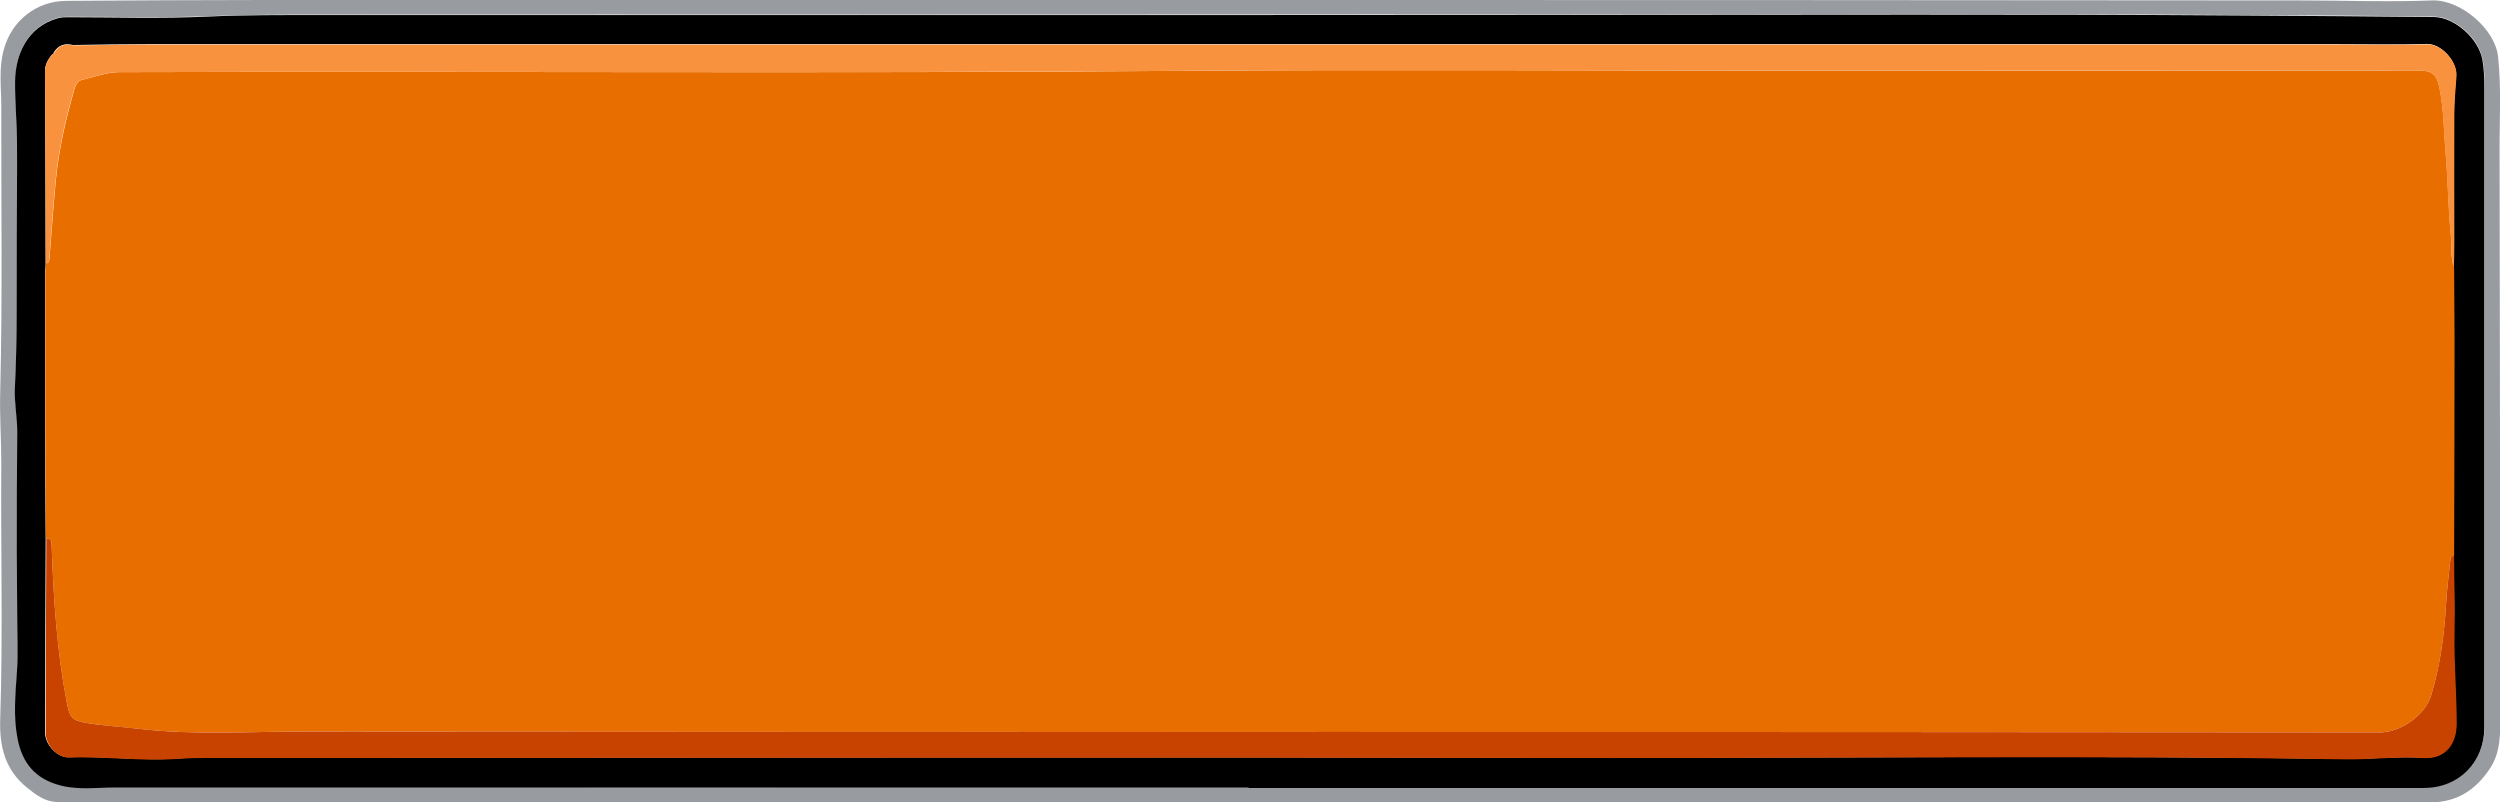 <?xml version="1.0" encoding="UTF-8"?>
<svg id="Layer_2" data-name="Layer 2" xmlns="http://www.w3.org/2000/svg" width="1160.9" height="372.6" viewBox="0 0 1160.9 372.6">
  <defs>
    <style>
      .cls-1 {
        fill: #e86e00;
      }

      .cls-2 {
        fill: #5e697e;
      }

      .cls-3 {
        fill: #c94300;
      }

      .cls-4 {
        fill: #333840;
        opacity: .5;
      }

      .cls-5 {
        fill: #f9923e;
      }
    </style>
  </defs>
  <g id="Top">
    <g>
      <path class="cls-4" d="m578.9,372.6c-158.1,0-316.3,0-474.4,0-26,0-51.9,0-77.9-.2-5.6,0-9.9-3.3-14.1-6.7C2.2,357.4-.3,346.4.1,334c1.3-39.7.2-79.4.5-119.1,0-10.9-.8-21.9-.5-32.8,1.1-44.2.4-88.4.5-132.5,0-8.9-1.3-17.9,1.2-26.7C5.4,9.6,16.9.5,30.7.4,61.3.2,92,0,122.6,0,263.6,0,404.6,0,545.6,0c174.3,0,348.6,0,522.9.2,20.3,0,40.6.8,60.9,0,13-.5,29.2,13.1,30.6,26.1,1.6,14.9.6,29.8.7,44.7.2,86.6.2,173.2.3,259.7,0,9.1.5,18.3-4.8,26.2-6.5,9.8-15.2,15.7-27.8,15.7-159.3-.1-318.6,0-477.9,0-23.8,0-47.6,0-71.4,0h0Zm.9-6.9c182,0,363.9,0,545.9,0,16.7,0,28-12.5,28-27.9,0-99.1,0-198.1,0-297.2,0-4.4,0-8.8-.9-13.2-1.8-9.7-12.9-19.6-22.5-19.7-29.7-.4-59.5-.6-89.2-.7-102-.7-204.1-.3-306.1-.3-105.7,0-211.4.1-317.1.1-89.5,0-179.1-.1-268.6,0-17.6,0-35.1,0-52.7.7-21.6.9-43.3.2-64.9.3-1.6,0-3.2,0-4.8.5C12.6,12.3,7.2,25.3,7.1,37.6c-.1,9.8.8,19.7.9,29.5.1,14.1,0,28.3-.1,42.4,0,23.5.3,47-.9,70.5-.3,6.8,1.2,13.4,1.1,20.2-.2,18.6-.2,37.2-.2,55.8,0,10.5.1,21.1.2,31.6,0,7.8.4,15.6-.1,23.4-.6,10.6-1.7,21.1.2,31.6,2.2,11.6,8.2,19,20.2,22,8.3,2.1,16.8.9,25.1.9,175.5.1,350.9,0,526.4,0Z"/>
      <path d="m579.8,365.7c-175.5,0-350.9,0-526.4,0-8.4,0-16.8,1.2-25.1-.9-11.9-3-18-10.4-20.2-22-2-10.4-.9-21-.2-31.6.5-7.8.1-15.6.1-23.4,0-10.5-.2-21.1-.2-31.6,0-18.6,0-37.2.2-55.8,0-6.8-1.4-13.4-1.1-20.2,1.2-23.5.8-47,.9-70.5,0-14.1.2-28.3.1-42.4,0-9.9-1-19.7-.9-29.5.1-12.3,5.6-25.3,19.8-29.3,1.7-.5,3.2-.5,4.8-.5,21.6,0,43.3.7,64.9-.3,17.6-.8,35.1-.7,52.7-.7,89.5,0,179.1,0,268.6,0,105.7,0,211.4,0,317.1-.1,102,0,204.1-.4,306.1.3,29.7.2,59.4.4,89.2.7,9.7.1,20.7,10.1,22.5,19.7.8,4.4.9,8.8.9,13.2,0,99.1,0,198.1,0,297.2,0,15.4-11.3,27.9-28,27.9-182,0-363.9,0-545.9,0ZM25,24.7c-.4.3-.7.6-1.1.9-1.7,2.2-3,4.5-3,7.5.2,29.7.2,59.4.3,89.1,0,1.8-.3,3.6-.3,5.4,0,22.3,0,44.7,0,67,0,18.4.2,36.8.3,55.3-.1,30.1-.3,60.1-.3,90.2,0,5.7,5.7,11.7,10.9,11.5,14.6-.5,29.2,1.2,43.8.9,5.5-.1,11-.7,16.4-.7,218.5,0,437.1-.3,655.6,0,113.7.1,227.3-1.1,341,.6,12.1.2,24.2-1.3,36.3-.6,11,.7,15.6-7.2,15.6-16,0-14.2-1.4-28.3-1-42.6.3-11.8,0-23.6-.2-35.4,0-33.8.2-67.6.2-101.4,0-10.8-.1-21.5-.2-32.3,0-3.7.2-7.3.2-11,0-20.1,0-40.2,0-60.3,0-5.8.5-11.7,1-17.5.6-6.7-6.8-15.1-13.6-14.9-13.8.4-27.6.1-41.4.1-338.9,0-677.8,0-1016.7,0-11.6,0-23.3.2-34.9.4-3.9-1-7,.1-9.1,3.7h0Z"/>
      <path class="cls-1" d="m21.3,250c-.1-18.4-.3-36.8-.3-55.3,0-22.3,0-44.7,0-67,0-1.8.2-3.6.3-5.4,1.6-.1,1.6-1.3,1.7-2.5,1-12.2,1.8-24.4,3-36.6,1.4-14.4,4.7-28.4,8.7-42.2.6-1.9,1.5-3.5,3.4-3.9,5.6-1.3,11-3.5,17-3.6,164.2-.5,328.5.7,492.7-.6,93.5-.7,187.1-.1,280.6-.1,97.9,0,195.7,0,293.6-.1,7.5,0,9.5,1.5,10.9,8.6,2,9.9,1.9,20.1,2.8,30.1,1.1,12.5,1.1,25.2,2.4,37.7.5,5.1-.3,10.3,1.5,15.2,0,10.8.2,21.5.2,32.3,0,33.8-.1,67.6-.2,101.4-.8.2-1.6.6-1.7,1.6-.7,6.7-1.6,13.4-2,20.2-.8,14.5-2.7,28.8-6.9,42.9-2.8,9.5-14.3,17.4-23.9,17.4-321.4-.3-642.8-.1-964.1-.4-25.3,0-50.6,1.7-75.9-1.2-8.1-.9-16.3-1.4-24.4-2.7-7.3-1.2-8.3-2.4-9.7-9.7-4.6-23.7-6.1-47.8-7-71.9,0-1.9.5-4.2-2.7-4.2Z"/>
      <path class="cls-5" d="m1139.5,124.3c-1.7-4.9-.9-10.2-1.5-15.2-1.3-12.5-1.3-25.1-2.4-37.7-.9-10-.8-20.2-2.8-30.1-1.4-7.1-3.5-8.6-10.9-8.6-97.9,0-195.7.1-293.6.1-93.5,0-187.1-.6-280.6.1-164.2,1.2-328.5.1-492.7.6-5.9,0-11.3,2.3-17,3.6-1.9.4-2.8,2-3.4,3.9-4.1,13.8-7.3,27.8-8.7,42.2-1.2,12.2-2,24.4-3,36.6,0,1.2,0,2.4-1.7,2.5,0-29.7-.2-59.4-.3-89.1,0-3,1.3-5.3,3-7.5.4-.3.7-.6,1.1-.9h0c2.9-4.8,6.4-4.2,9.1-3.7,11.6-.1,23.3-.4,34.9-.4,338.9,0,677.8,0,1016.7,0,13.8,0,27.6.3,41.4-.1,6.8-.2,14.2,8.2,13.6,14.9-.5,5.8-.9,11.7-1,17.5-.1,20.1,0,40.2,0,60.3,0,3.7-.1,7.3-.2,11Z"/>
      <path class="cls-3" d="m21.3,250c3.2,0,2.6,2.3,2.7,4.2.9,24.1,2.4,48.1,7,71.9,1.4,7.3,2.4,8.5,9.7,9.7,8.1,1.3,16.3,1.7,24.4,2.7,25.3,2.9,50.6,1.2,75.9,1.2,321.4.2,642.8.1,964.1.4,9.6,0,21.1-7.9,23.9-17.4,4.2-14.1,6.1-28.4,6.9-42.9.4-6.7,1.3-13.5,2-20.2.1-1,.8-1.4,1.7-1.6,0,11.8.4,23.6.2,35.4-.3,14.2,1,28.4,1,42.6,0,8.9-4.6,16.7-15.6,16-12.1-.8-24.2.8-36.3.6-113.7-1.8-227.3-.5-341-.6-218.5-.3-437.1,0-655.6,0-5.5,0-11,.6-16.4.7-14.6.3-29.2-1.4-43.8-.9-5.3.2-10.9-5.8-10.9-11.5,0-30.1.2-60.1.3-90.2Z"/>
      <path class="cls-2" d="m25,24.7c-.4.3-.7.6-1.1.9.4-.3.7-.6,1.1-.9Z"/>
    </g>
  </g>
</svg>